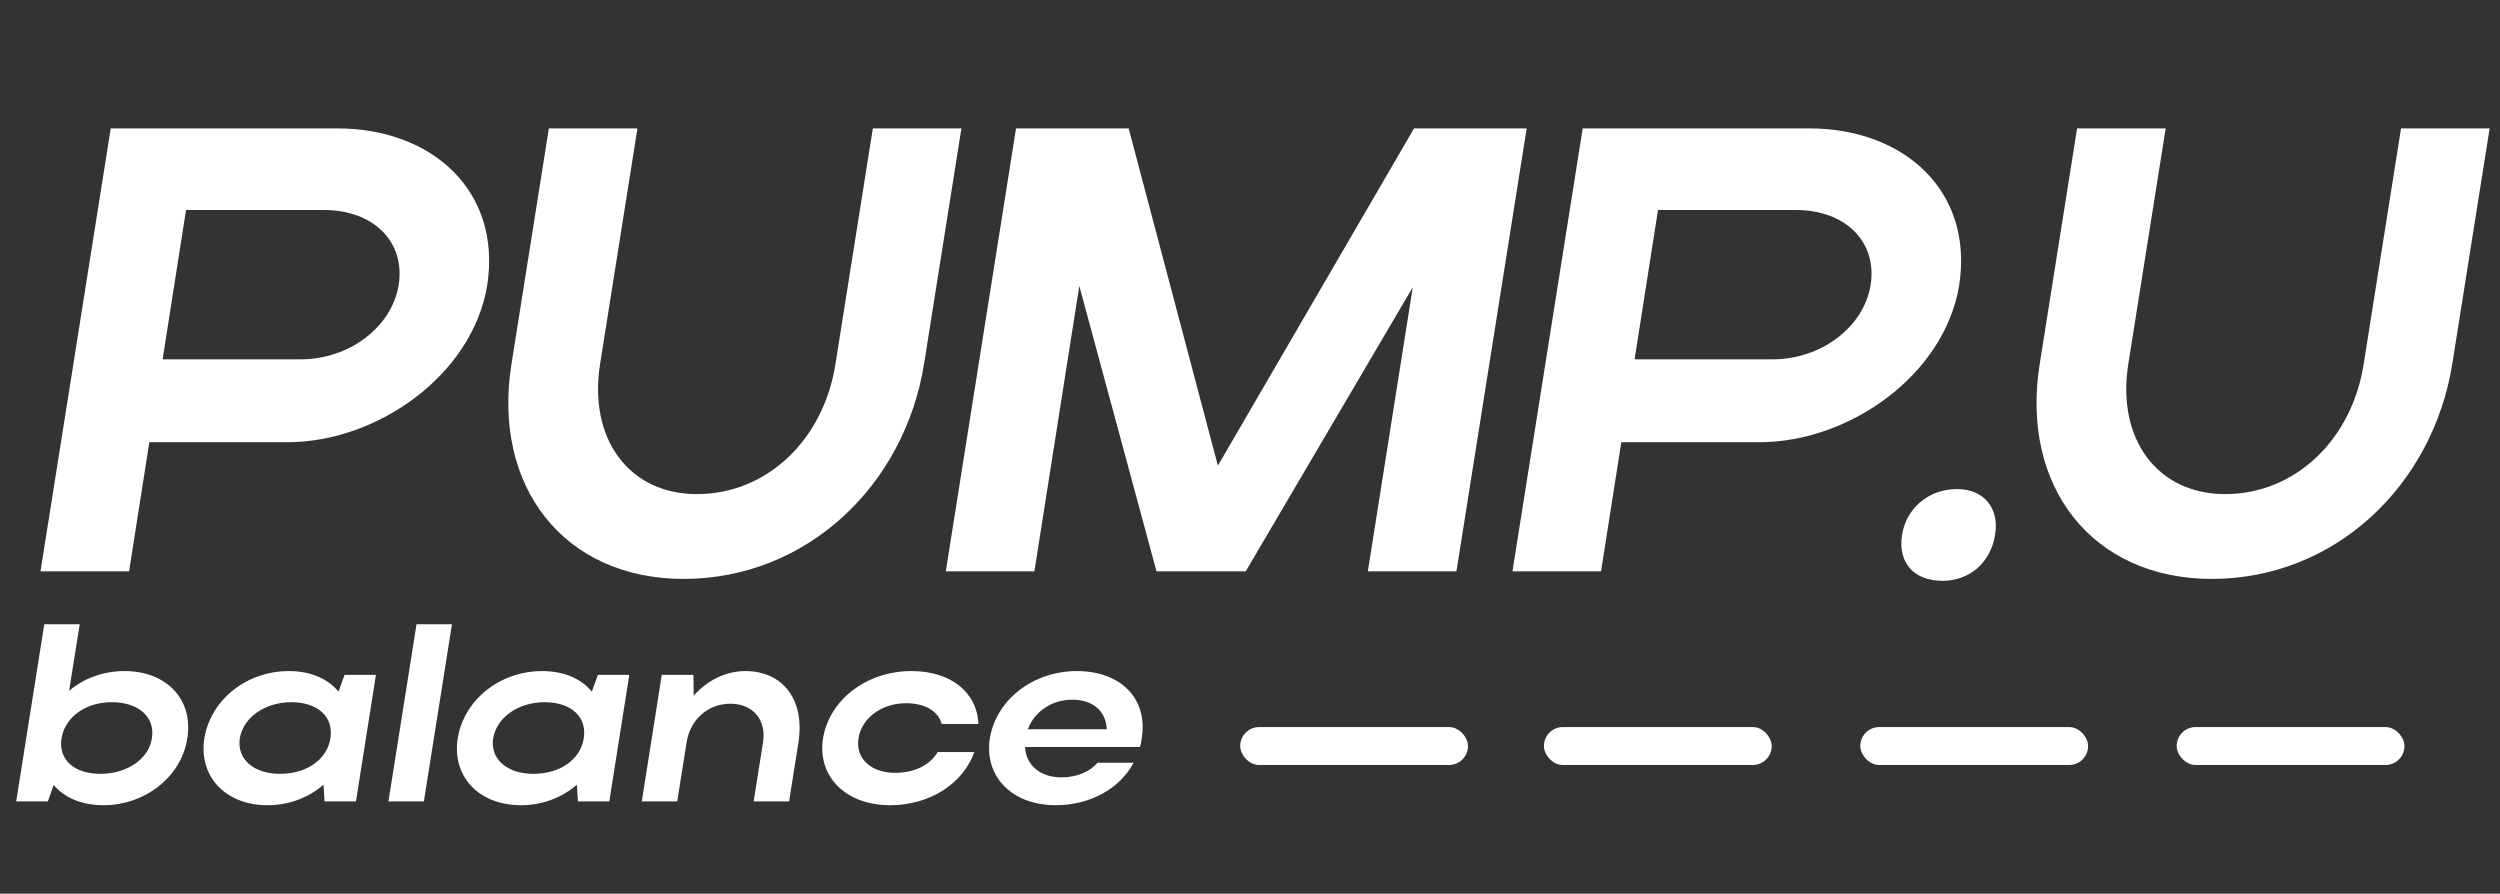 <svg width="221" height="79" viewBox="0 0 221 79" fill="none" xmlns="http://www.w3.org/2000/svg">
<rect x="0" y="0" width="221" height="79" fill="#333333" stroke="none"/>
<path d="M3.58 50.504L9.789 11.35H29.814C38.204 11.35 44.357 16.887 43.07 25.221C41.784 33.108 33.393 39.093 25.395 39.093H13.201L11.411 50.504H3.58ZM35.239 25.221C35.855 21.362 33.002 18.565 28.639 18.565H16.445L14.375 31.766H26.569C30.876 31.766 34.624 28.913 35.239 25.221ZM61.608 43.68C67.705 43.68 72.796 38.982 73.858 32.157L77.159 11.35H84.989L81.689 32.157C79.955 42.953 71.285 51.175 60.434 51.175C49.806 51.175 43.485 42.953 45.219 32.157L48.52 11.35H56.35L53.05 32.157C51.988 38.814 55.623 43.68 61.608 43.68ZM95.411 25.277L91.44 50.504H83.609L89.818 11.35H99.774L107.661 41.163L125.001 11.35H134.958L128.749 50.504H120.918L124.889 25.389L110.122 50.504H102.235L95.411 25.277ZM133.702 50.504L139.911 11.35H159.935C168.326 11.35 174.479 16.887 173.192 25.221C171.906 33.108 163.515 39.093 155.517 39.093H143.323L141.533 50.504H133.702ZM165.361 25.221C165.976 21.362 163.124 18.565 158.761 18.565H146.567L144.497 31.766H156.691C160.998 31.766 164.746 28.913 165.361 25.221ZM168.143 47.26C168.535 44.911 170.492 43.233 173.009 43.233C175.359 43.233 176.757 44.911 176.366 47.26C175.974 49.777 174.072 51.343 171.723 51.343C169.206 51.343 167.752 49.777 168.143 47.26ZM196.703 43.68C202.8 43.68 207.89 38.982 208.953 32.157L212.253 11.35H220.084L216.784 32.157C215.05 42.953 206.38 51.175 195.529 51.175C184.901 51.175 178.58 42.953 180.314 32.157L183.614 11.35H191.445L188.145 32.157C187.082 38.814 190.718 43.68 196.703 43.68Z" fill="white"/>
<path d="M4.743 69.392L4.229 70.846H1.432L3.915 55.184H7.048L6.108 61.068C7.428 59.95 9.151 59.323 11.008 59.323C14.745 59.323 17.116 61.852 16.557 65.275C16.042 68.653 12.843 71.181 9.129 71.181C7.249 71.181 5.705 70.533 4.743 69.392ZM13.425 65.275C13.738 63.418 12.283 62.075 9.889 62.075C7.54 62.075 5.75 63.395 5.437 65.275C5.146 67.132 6.533 68.407 8.883 68.407C11.232 68.407 13.156 67.087 13.425 65.275ZM31.466 70.846H28.692L28.602 69.369C27.282 70.51 25.559 71.181 23.657 71.181C19.943 71.181 17.549 68.653 18.064 65.275C18.623 61.852 21.8 59.323 25.537 59.323C27.416 59.323 28.96 59.972 29.922 61.136L30.459 59.659H33.233L31.466 70.846ZM21.196 65.275C20.928 67.087 22.404 68.407 24.754 68.407C27.125 68.407 28.915 67.132 29.206 65.275C29.519 63.395 28.11 62.075 25.761 62.075C23.411 62.075 21.509 63.418 21.196 65.275ZM39.954 55.184L37.47 70.846H34.338L36.821 55.184H39.954ZM53.862 70.846H51.087L50.998 69.369C49.678 70.51 47.955 71.181 46.053 71.181C42.339 71.181 39.945 68.653 40.46 65.275C41.019 61.852 44.196 59.323 47.933 59.323C49.812 59.323 51.356 59.972 52.318 61.136L52.855 59.659H55.63L53.862 70.846ZM43.592 65.275C43.324 67.087 44.8 68.407 47.15 68.407C49.521 68.407 51.311 67.132 51.602 65.275C51.915 63.395 50.506 62.075 48.157 62.075C45.807 62.075 43.905 63.418 43.592 65.275ZM60.694 65.633L59.866 70.846H56.734L58.501 59.659H61.298L61.32 61.493C62.529 60.151 64.139 59.323 65.885 59.323C69.241 59.323 71.165 61.896 70.583 65.633L69.755 70.846H66.623L67.451 65.633C67.764 63.619 66.556 62.209 64.565 62.209C62.573 62.209 61.007 63.619 60.694 65.633ZM75.886 65.275C75.618 67.065 77.005 68.318 79.13 68.318C80.831 68.318 82.196 67.646 82.889 66.483H86.133C85.104 69.324 82.151 71.181 78.683 71.181C74.767 71.181 72.239 68.653 72.754 65.275C73.313 61.852 76.624 59.323 80.562 59.323C84.008 59.323 86.357 61.136 86.492 63.999H83.247C82.934 62.858 81.77 62.165 80.093 62.165C77.945 62.165 76.177 63.462 75.886 65.275ZM100.77 66.035H90.612C90.702 67.646 91.955 68.72 93.834 68.72C95.177 68.72 96.34 68.228 97.034 67.423H100.211C99.003 69.705 96.385 71.181 93.32 71.181C89.471 71.181 86.988 68.653 87.502 65.275C88.062 61.852 91.328 59.323 95.199 59.323C99.025 59.323 101.509 61.717 100.927 65.275C100.904 65.521 100.86 65.789 100.77 66.035ZM90.859 64.469H97.839C97.772 62.881 96.631 61.852 94.796 61.852C92.984 61.852 91.44 62.903 90.859 64.469Z" fill="white"/>
<rect x="109.633" y="64.271" width="20.137" height="3.356" rx="1.678" fill="white"/>
<rect x="136.482" y="64.271" width="20.137" height="3.356" rx="1.678" fill="white"/>
<rect x="164.45" y="64.271" width="20.137" height="3.356" rx="1.678" fill="white"/>
<rect x="192.418" y="64.271" width="20.137" height="3.356" rx="1.678" fill="white"/>
</svg>
